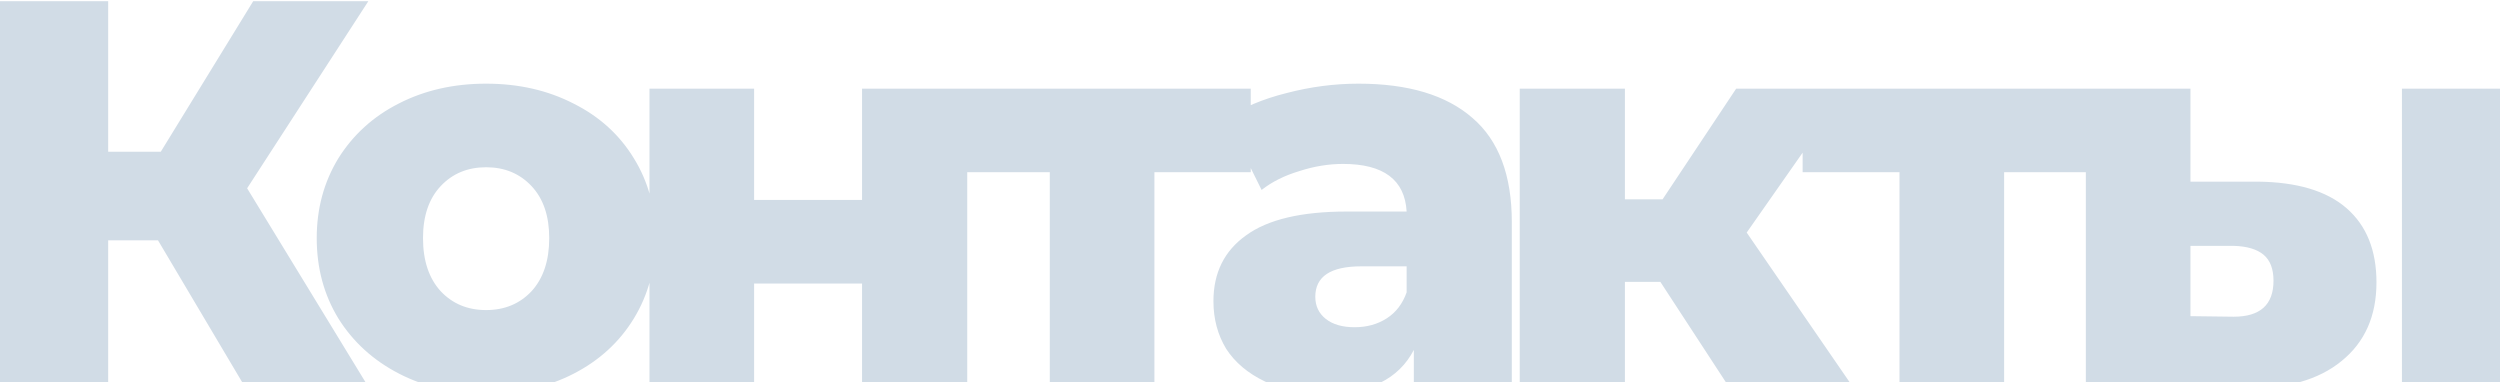 <svg width="1400" height="214" viewBox="0 0 1400 214" fill="none" xmlns="http://www.w3.org/2000/svg">
<path d="M88.48 134.579H60.58V217.659H-0.49V0.659H60.58V84.979H90.03L141.8 0.659H206.28L138.39 105.439L206.9 217.659H137.77L88.48 134.579ZM272.225 220.449C254.245 220.449 238.022 216.729 223.555 209.289C209.089 201.849 197.722 191.515 189.455 178.289C181.395 165.062 177.365 150.079 177.365 133.339C177.365 116.805 181.395 101.925 189.455 88.699C197.722 75.472 208.985 65.242 223.245 58.009C237.712 50.569 254.039 46.849 272.225 46.849C290.412 46.849 306.739 50.569 321.205 58.009C335.672 65.242 346.935 75.472 354.995 88.699C363.055 101.719 367.085 116.599 367.085 133.339C367.085 150.079 363.055 165.062 354.995 178.289C346.935 191.515 335.672 201.849 321.205 209.289C306.739 216.729 290.412 220.449 272.225 220.449ZM272.225 173.639C282.559 173.639 291.032 170.125 297.645 163.099C304.259 155.865 307.565 145.945 307.565 133.339C307.565 120.939 304.259 111.225 297.645 104.199C291.032 97.172 282.559 93.659 272.225 93.659C261.892 93.659 253.419 97.172 246.805 104.199C240.192 111.225 236.885 120.939 236.885 133.339C236.885 145.945 240.192 155.865 246.805 163.099C253.419 170.125 261.892 173.639 272.225 173.639ZM363.709 49.639H422.299V111.949H482.749V49.639H541.649V217.659H482.749V158.759H422.299V217.659H363.709V49.639ZM700.415 96.449H646.475V217.659H587.885V96.449H533.635V49.639H700.415V96.449ZM760.746 46.849C788.646 46.849 809.933 53.255 824.606 66.069C839.28 78.675 846.616 98.102 846.616 124.349V217.659H791.746V195.959C783.273 212.285 766.74 220.449 742.146 220.449C729.126 220.449 717.863 218.175 708.356 213.629C698.85 209.082 691.616 202.985 686.656 195.339C681.903 187.485 679.526 178.599 679.526 168.679C679.526 152.765 685.623 140.469 697.816 131.789C710.01 122.902 728.816 118.459 754.236 118.459H787.716C786.683 100.685 774.8 91.799 752.066 91.799C744.006 91.799 735.843 93.142 727.576 95.829C719.31 98.309 712.283 101.822 706.496 106.369L686.656 66.379C695.956 60.179 707.22 55.425 720.446 52.119C733.88 48.605 747.313 46.849 760.746 46.849ZM758.576 183.249C765.396 183.249 771.39 181.595 776.556 178.289C781.723 174.982 785.443 170.125 787.716 163.719V149.149H762.296C745.143 149.149 736.566 154.832 736.566 166.199C736.566 171.365 738.53 175.499 742.456 178.599C746.383 181.699 751.756 183.249 758.576 183.249ZM929.791 157.829H909.951V217.659H851.051V49.639H909.951V111.639H931.031L972.261 49.639H1034.57L978.151 130.239L1038.29 217.659H968.851L929.791 157.829ZM1176.25 96.449H1122.31V217.659H1063.72V96.449H1009.47V49.639H1176.25V96.449ZM1264.17 101.719C1286.29 101.925 1302.92 106.885 1314.08 116.599C1325.24 126.312 1330.82 140.159 1330.82 158.139C1330.82 176.945 1324.31 191.619 1311.29 202.159C1298.48 212.699 1280.29 217.865 1256.73 217.659H1168.07V49.639H1226.66V101.719H1264.17ZM1345.08 49.639H1403.67V217.659H1345.08V49.639ZM1250.84 177.359C1265.72 177.359 1273.16 170.642 1273.16 157.209C1273.16 150.595 1271.3 145.739 1267.58 142.639C1263.86 139.539 1258.28 137.885 1250.84 137.679H1226.66V177.049L1250.84 177.359Z" fill="#d1dce6"/>
</svg>
